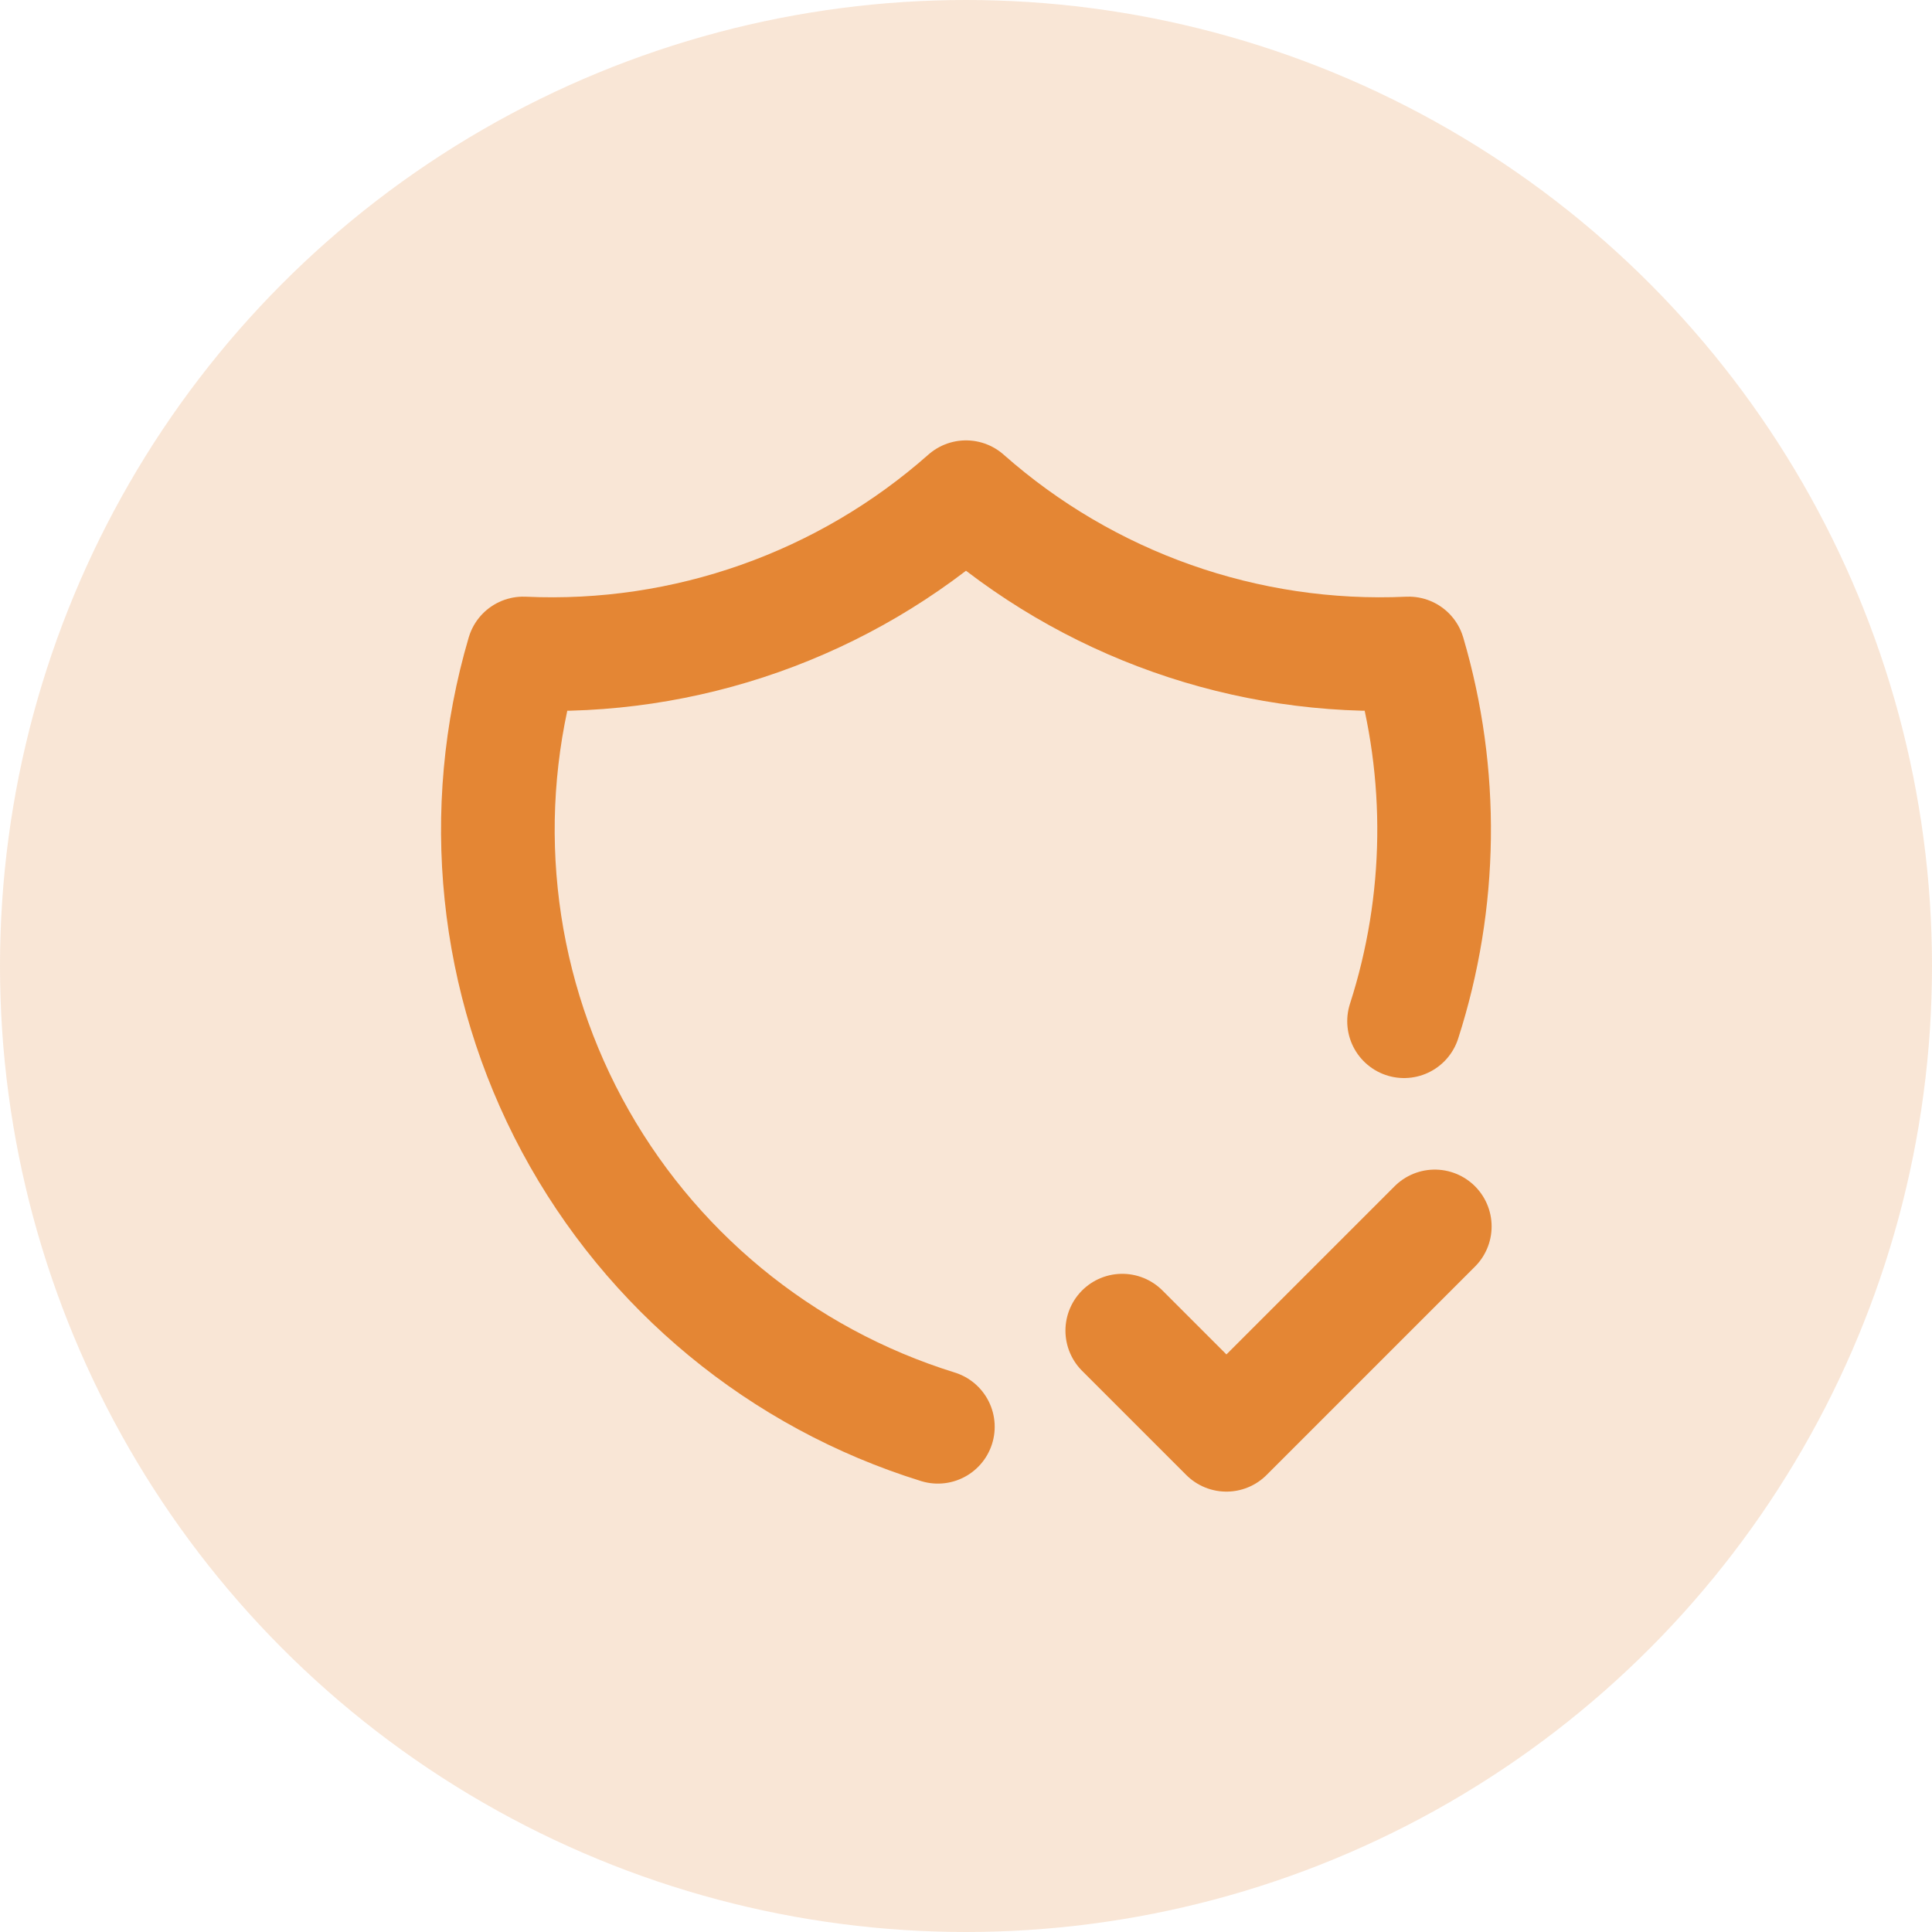 <svg width="34" height="34" viewBox="0 0 34 34" fill="none" xmlns="http://www.w3.org/2000/svg">
<circle cx="17" cy="17" r="17" fill="#E48634" fill-opacity="0.2"/>
<path d="M16.505 25.109C13.745 24.253 11.433 22.346 10.067 19.8C8.702 17.253 8.393 14.272 9.208 11.5C12.064 11.631 14.859 10.644 17 8.75C19.141 10.644 21.936 11.631 24.791 11.5C25.414 13.617 25.385 15.871 24.709 17.972M19.75 23.417L21.583 25.25L25.25 21.583" stroke="#E48634" stroke-width="2" stroke-linecap="round" stroke-linejoin="round"/>
</svg>
